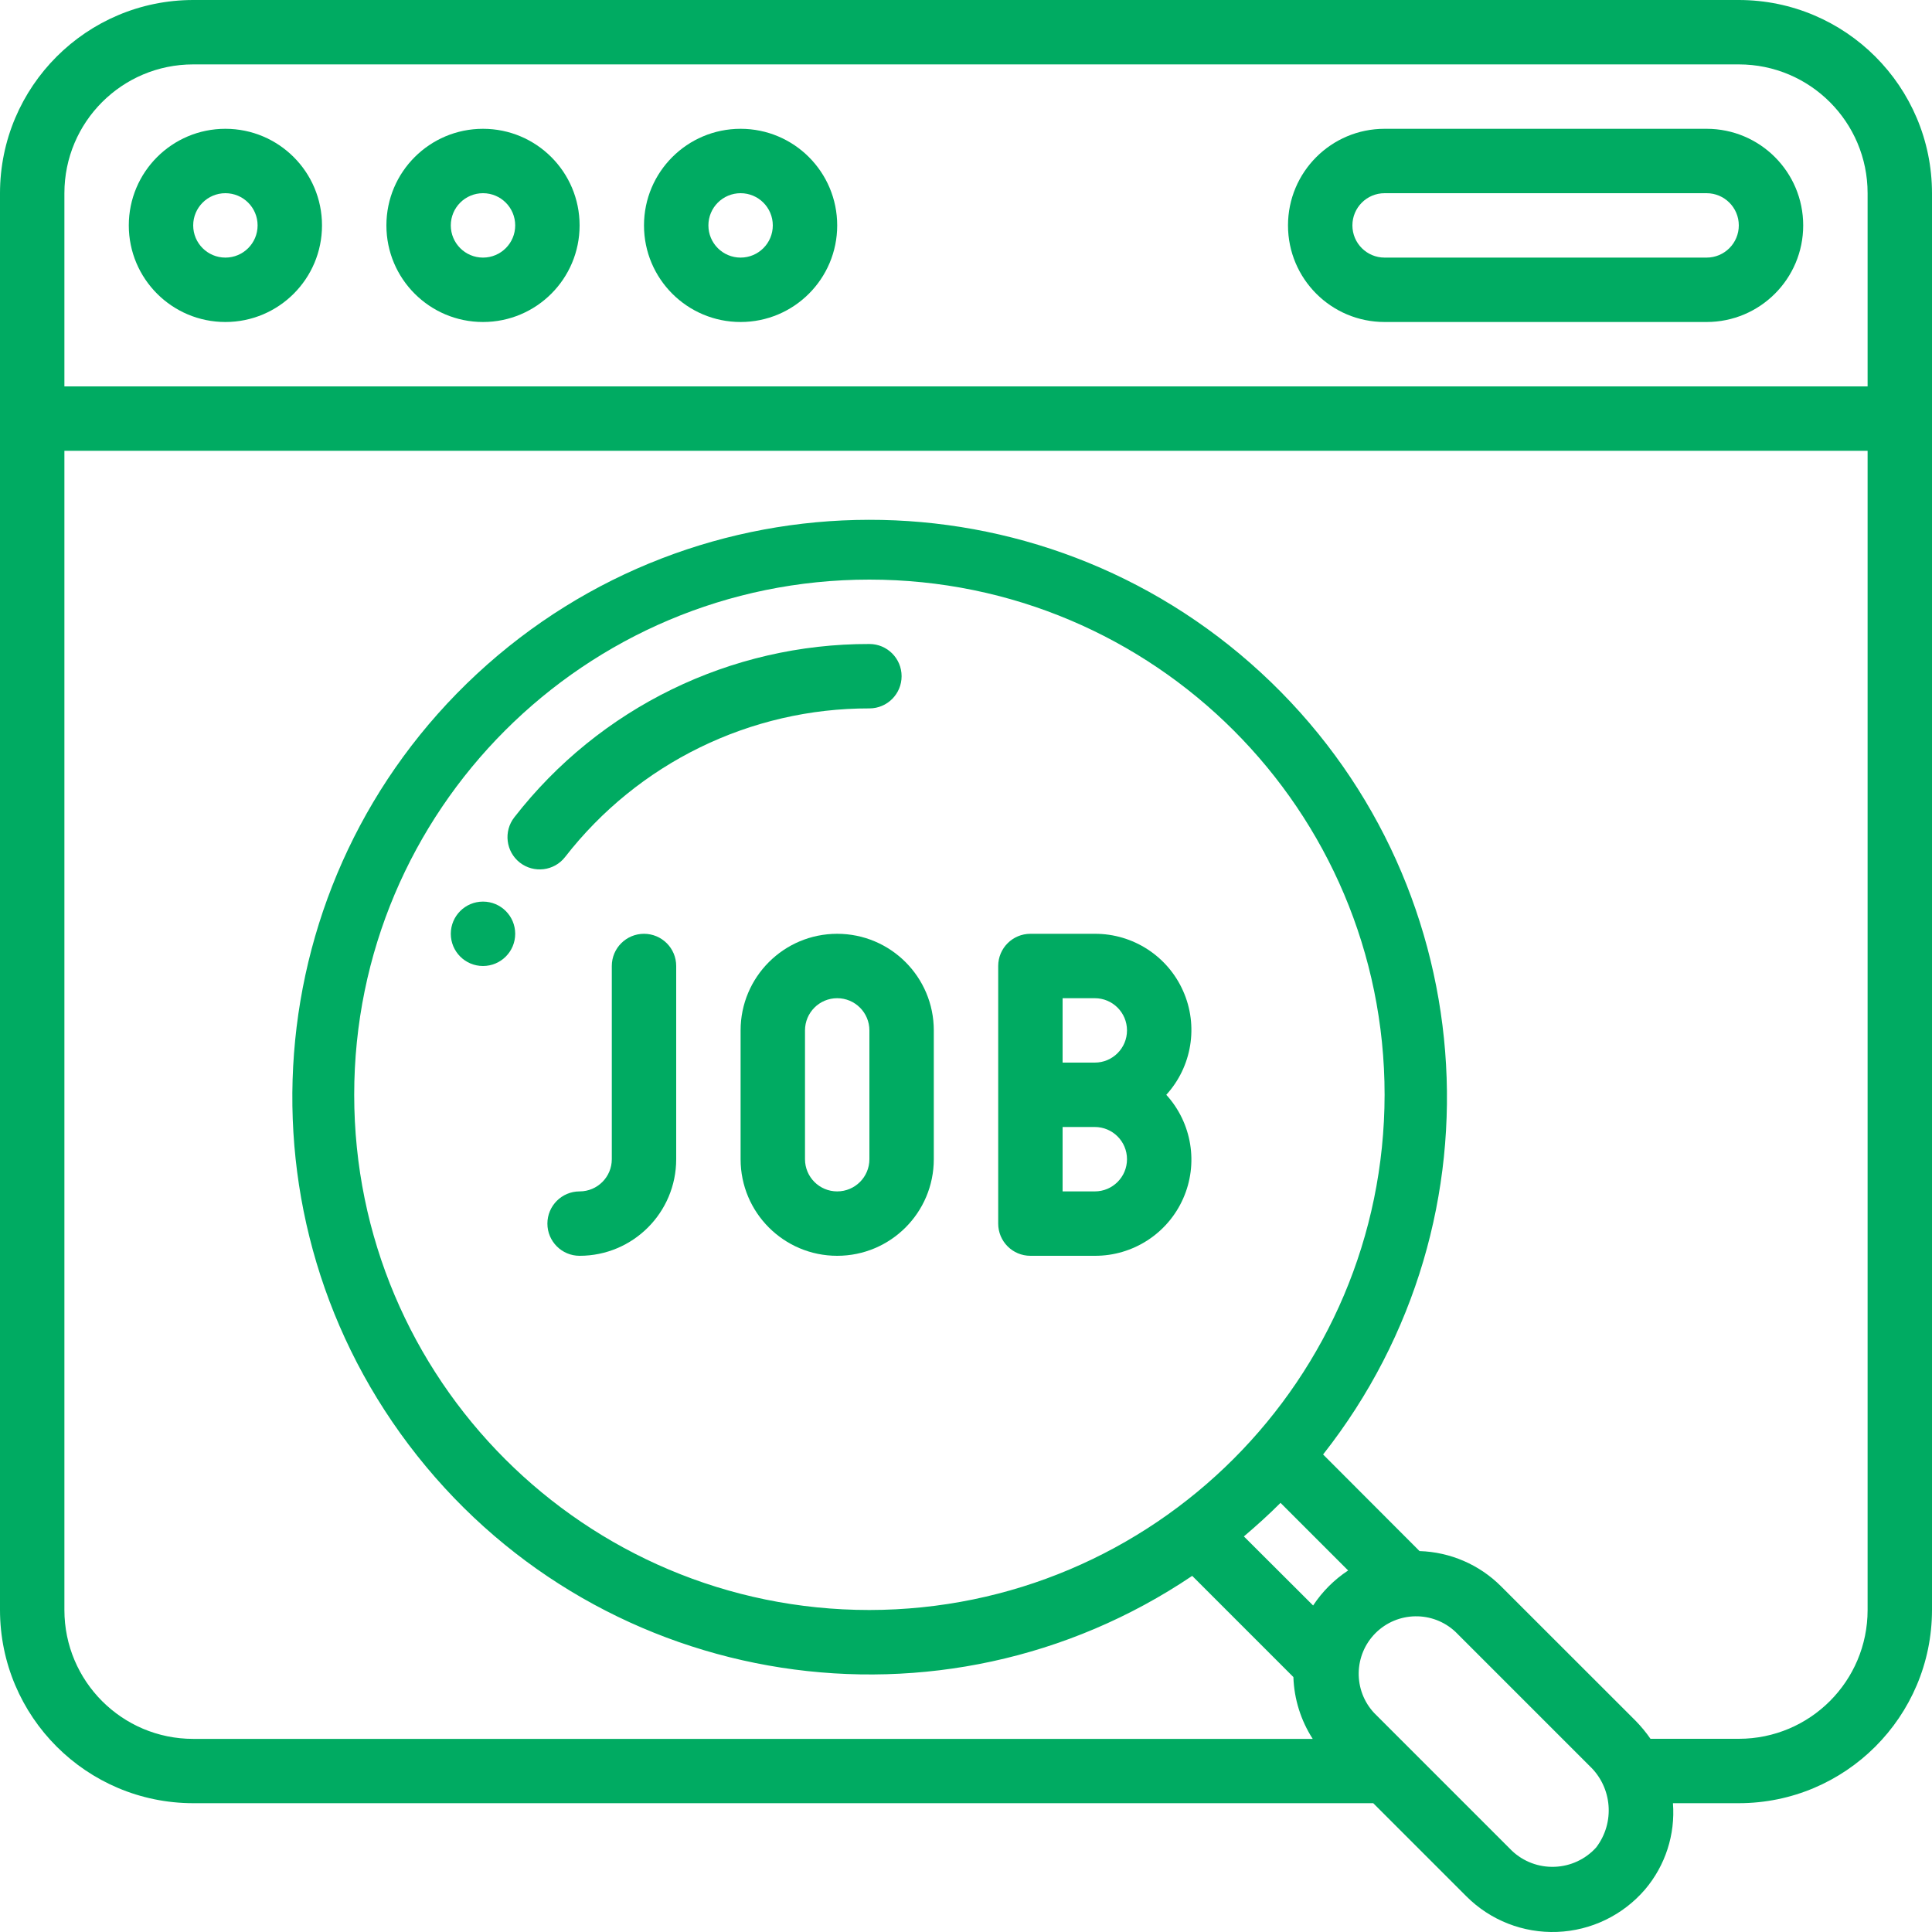 <svg width="24" height="24" viewBox="0 0 24 24" fill="none" xmlns="http://www.w3.org/2000/svg">
<path d="M21.6 0H2.4C1.075 0.001 0.001 1.075 0 2.4V20C0.001 21.325 1.075 22.399 2.4 22.4H17.059L18.215 23.556C18.513 23.855 18.922 24.015 19.343 23.999C19.765 23.983 20.16 23.792 20.435 23.472C20.688 23.174 20.812 22.789 20.782 22.4H21.6C22.925 22.399 23.999 21.325 24 20V2.4C23.999 1.075 22.925 0.001 21.6 0V0ZM2.4 0.8H21.6C22.484 0.8 23.2 1.516 23.2 2.4V4.8H0.8V2.4C0.8 1.516 1.516 0.8 2.4 0.8ZM15.452 19.086C15.608 18.953 15.762 18.815 15.907 18.669L16.747 19.509C16.574 19.623 16.426 19.771 16.312 19.944L15.452 19.086ZM10.8 20C7.265 20 4.4 17.135 4.4 13.6C4.4 10.065 7.265 7.2 10.8 7.2C14.335 7.2 17.2 10.065 17.2 13.6C17.196 17.133 14.333 19.996 10.8 20ZM19.828 22.95C19.696 23.096 19.51 23.183 19.313 23.19C19.116 23.198 18.924 23.126 18.781 22.99L17.071 21.28C16.808 20.999 16.815 20.56 17.087 20.287C17.36 20.015 17.799 20.008 18.08 20.271L19.747 21.938C20.029 22.205 20.064 22.641 19.828 22.95ZM21.6 21.6H20.503C20.447 21.519 20.383 21.442 20.314 21.372L18.646 19.705C18.377 19.436 18.015 19.28 17.634 19.268L16.436 18.068C18.754 15.126 18.418 10.896 15.665 8.357C12.912 5.818 8.669 5.825 5.924 8.372C3.18 10.92 2.857 15.151 5.184 18.085C7.511 21.02 11.704 21.669 14.81 19.576L16.067 20.833C16.076 21.106 16.159 21.371 16.307 21.601H2.4C1.516 21.601 0.8 20.884 0.8 20V5.6H23.2V20C23.2 20.884 22.484 21.6 21.6 21.6Z" fill="#00AB62"/>
<path d="M2.8 4C3.463 4 4 3.463 4 2.8C4 2.137 3.463 1.6 2.8 1.6C2.137 1.6 1.6 2.137 1.6 2.8C1.6 3.463 2.137 4 2.8 4ZM2.8 2.4C3.021 2.4 3.2 2.579 3.2 2.8C3.2 3.021 3.021 3.2 2.8 3.2C2.579 3.2 2.4 3.021 2.4 2.8C2.4 2.579 2.579 2.4 2.8 2.4Z" fill="#00AB62"/>
<path d="M6 4C6.663 4 7.2 3.463 7.2 2.8C7.2 2.137 6.663 1.6 6 1.6C5.337 1.6 4.8 2.137 4.8 2.8C4.8 3.463 5.337 4 6 4ZM6 2.4C6.221 2.4 6.4 2.579 6.4 2.8C6.4 3.021 6.221 3.2 6 3.2C5.779 3.2 5.6 3.021 5.6 2.8C5.6 2.579 5.779 2.4 6 2.4Z" fill="#00AB62"/>
<path d="M9.2 4C9.863 4 10.4 3.463 10.4 2.8C10.4 2.137 9.863 1.6 9.2 1.6C8.537 1.6 8 2.137 8 2.8C8 3.463 8.537 4 9.2 4ZM9.2 2.4C9.421 2.4 9.6 2.579 9.6 2.8C9.6 3.021 9.421 3.2 9.2 3.2C8.979 3.2 8.8 3.021 8.8 2.8C8.8 2.579 8.979 2.4 9.2 2.4Z" fill="#00AB62"/>
<path d="M17.2 4H21.2C21.863 4 22.4 3.463 22.4 2.8C22.4 2.137 21.863 1.6 21.2 1.6H17.2C16.537 1.6 16 2.137 16 2.8C16 3.463 16.537 4 17.2 4ZM17.2 2.4H21.2C21.421 2.4 21.6 2.579 21.6 2.8C21.6 3.021 21.421 3.2 21.2 3.2H17.2C16.979 3.2 16.8 3.021 16.8 2.8C16.8 2.579 16.979 2.4 17.2 2.4Z" fill="#00AB62"/>
<path d="M10.8 8.8C11.021 8.8 11.2 8.621 11.2 8.4C11.2 8.179 11.021 8 10.8 8C9.076 7.996 7.447 8.791 6.389 10.153C6.253 10.327 6.284 10.579 6.457 10.715C6.631 10.851 6.883 10.821 7.019 10.647C7.926 9.479 9.322 8.797 10.8 8.8Z" fill="#00AB62"/>
<path d="M8 11.6C7.779 11.6 7.6 11.779 7.6 12V14.4C7.6 14.621 7.421 14.8 7.2 14.8C6.979 14.8 6.8 14.979 6.8 15.2C6.8 15.421 6.979 15.6 7.2 15.6C7.863 15.6 8.4 15.063 8.4 14.4V12C8.4 11.779 8.221 11.6 8 11.6Z" fill="#00AB62"/>
<path d="M10.4 11.6C9.737 11.6 9.2 12.137 9.2 12.8V14.4C9.2 15.063 9.737 15.6 10.4 15.6C11.063 15.6 11.6 15.063 11.6 14.4V12.8C11.6 12.137 11.063 11.6 10.4 11.6ZM10.8 14.4C10.8 14.621 10.621 14.8 10.4 14.8C10.179 14.8 10 14.621 10 14.4V12.8C10 12.579 10.179 12.4 10.4 12.4C10.621 12.4 10.8 12.579 10.8 12.8V14.4Z" fill="#00AB62"/>
<path d="M13.6 11.6H12.8C12.579 11.6 12.4 11.779 12.4 12V15.2C12.4 15.421 12.579 15.6 12.8 15.6H13.6C14.074 15.602 14.505 15.323 14.697 14.89C14.89 14.457 14.807 13.95 14.488 13.6C14.807 13.25 14.89 12.743 14.697 12.31C14.505 11.877 14.074 11.598 13.6 11.6ZM13.2 12.4H13.6C13.821 12.4 14 12.579 14 12.8C14 13.021 13.821 13.2 13.6 13.2H13.2V12.4ZM13.6 14.8H13.2V14H13.6C13.821 14 14 14.179 14 14.4C14 14.621 13.821 14.8 13.6 14.8Z" fill="#00AB62"/>
<path d="M6 12C6.221 12 6.4 11.821 6.4 11.6C6.4 11.379 6.221 11.2 6 11.2C5.779 11.2 5.6 11.379 5.6 11.6C5.6 11.821 5.779 12 6 12Z" fill="#00AB62"/>
</svg>
